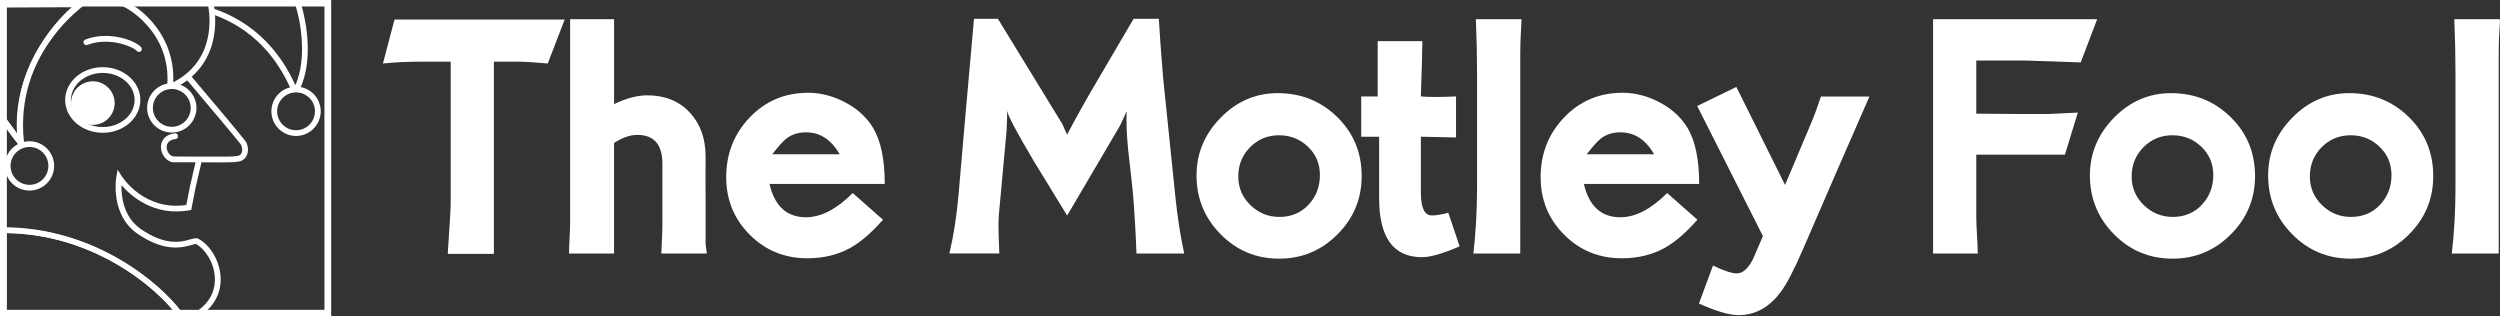 <?xml version="1.0" encoding="utf-8"?>
<!-- Generator: Adobe Illustrator 17.0.0, SVG Export Plug-In . SVG Version: 6.00 Build 0)  -->
<!DOCTYPE svg PUBLIC "-//W3C//DTD SVG 1.1//EN" "http://www.w3.org/Graphics/SVG/1.1/DTD/svg11.dtd">
<svg version="1.1" id="Layer_1" xmlns="http://www.w3.org/2000/svg" xmlns:xlink="http://www.w3.org/1999/xlink" x="0px" y="0px"
	 width="367.71px" height="46.52px" viewBox="0 0 367.71 46.52" enable-background="new 0 0 367.71 46.52" xml:space="preserve">
<rect x="0" y="0" width="367.71" height="46.52" fill="#333333" stroke="none"/>
<g>
	<g>
		<path fill="#FFFFFF" d="M56.323,9.339l1.705-6.463h25.026l-2.487,6.463c-1.97-0.18-3.452-0.269-4.455-0.269h-3.469v28.273h-6.786
			c0.288-4.306,0.433-6.702,0.433-7.183V9.07h-4.36C59.99,9.07,58.124,9.159,56.323,9.339z"/>
		<path fill="#FFFFFF" d="M83.692,37.289c0-0.483,0.03-1.222,0.082-2.223c0.054-0.997,0.082-1.755,0.082-2.273
			c0-17.707,0-27.698,0-29.973h6.463c0,0.483,0,1.222,0,2.219c0,0.999,0,1.74,0,2.223v8.052c1.77-0.86,3.4-1.291,4.895-1.291
			c2.583,0,4.659,0.836,6.223,2.507c1.562,1.673,2.345,3.837,2.345,6.489c-0.019,1.447-0.019,3.601,0,6.463c0,2.862,0,4.997,0,6.412
			l0.18,1.396h-6.695c0.106-2.1,0.16-3.424,0.16-3.976v-9.243c0-2.819-1.228-4.23-3.681-4.23c-1.075,0-2.217,0.394-3.428,1.187
			c0,8.914,0,14.335,0,16.262h-6.626V37.289z"/>
		<path fill="#FFFFFF" d="M115.657,20.386c0.793-0.617,1.757-0.923,2.895-0.923c2.067,0,3.72,1.077,4.962,3.231h-9.928
			C114.483,21.532,115.172,20.765,115.657,20.386z M128.426,18.825c-0.93-1.554-2.292-2.804-4.084-3.755
			c-1.79-0.949-3.619-1.424-5.48-1.424c-3.413,0-6.273,1.207-8.583,3.618c-2.31,2.412-3.465,5.341-3.465,8.786
			c0,3.343,1.155,6.169,3.465,8.479c2.308,2.308,5.137,3.46,8.479,3.46c2.342,0,4.427-0.501,6.255-1.497
			c1.551-0.858,3.17-2.253,4.86-4.176l-4.448-3.92c-2.377,2.373-4.67,3.56-6.873,3.56c-2.828,0-4.62-1.634-5.378-4.903h16.959
			C130.131,23.467,129.562,20.724,128.426,18.825z"/>
		<path fill="#FFFFFF" d="M139.639,37.289c0.622-2.617,1.07-5.495,1.348-8.63c0.483-5.753,1.241-14.385,2.273-25.893h3.515
			l9.458,15.443l0.722,1.599c1.207-2.338,2.81-5.2,4.81-8.574c1.655-2.823,3.311-5.645,4.968-8.47h3.712
			c0.1,1.894,0.308,4.739,0.617,8.528l1.807,17.571c0.31,3.033,0.747,5.84,1.306,8.424h-7.018c-0.13-3.378-0.308-6.394-0.537-9.048
			c-0.204-1.963-0.423-3.946-0.661-5.946c-0.238-2.344-0.323-4.325-0.253-5.944c-0.21,0.516-0.539,1.239-0.992,2.171l-7.755,13.183
			c-1.616-2.62-3.231-5.257-4.845-7.911c-2.579-4.344-3.902-6.839-3.97-7.497c0,0.691-0.035,1.707-0.104,3.051l-1.129,12.303
			c-0.056,0.722-0.069,1.656-0.033,2.793c0.069,1.586,0.104,2.535,0.104,2.843h-7.343V37.289z"/>
		<path fill="#FFFFFF" d="M192.457,30.117c-1.122,1.192-2.542,1.788-4.269,1.788c-1.658,0-3.081-0.579-4.273-1.736
			c-1.19-1.155-1.785-2.561-1.785-4.217c0-1.692,0.579-3.124,1.734-4.297c1.157-1.172,2.579-1.76,4.269-1.76
			c1.658,0,3.072,0.563,4.247,1.684c1.172,1.122,1.757,2.507,1.757,4.165C194.139,27.469,193.58,28.925,192.457,30.117z
			 M179.534,17.319c-2.358,2.41-3.543,5.237-3.543,8.476c0,3.378,1.183,6.264,3.543,8.658c2.355,2.394,5.228,3.592,8.602,3.592
			c3.345,0,6.203-1.189,8.578-3.567c2.379-2.375,3.566-5.237,3.566-8.58c0-3.443-1.196-6.338-3.592-8.682
			c-2.394-2.342-5.313-3.515-8.76-3.515C184.691,13.701,181.888,14.908,179.534,17.319z"/>
		<path fill="#FFFFFF" d="M200.212,20.11v-5.926c0.687,0,1.495,0,2.422,0v-8.13h6.572c0,1.057-0.072,3.768-0.219,8.13
			c1.14,0.104,2.862,0.104,5.172,0v6.034c-1.137-0.024-2.862-0.059-5.172-0.108v8.203c0,2.249,0.539,3.374,1.604,3.374
			c0.657,0,1.469-0.132,2.435-0.396l1.66,4.94c-2.448,1.066-4.292,1.597-5.53,1.597c-4.206,0-6.307-2.884-6.307-8.652V20.11
			C202.849,20.11,200.212,20.11,200.212,20.11z"/>
		<path fill="#FFFFFF" d="M216.713,37.289c0.357-3.135,0.537-6.357,0.537-9.66V10.728c0-2.583-0.058-5.218-0.171-7.905h6.719
			c-0.126,2.033-0.193,3.809-0.193,5.322V33.62c0,1.38,0,2.602,0,3.67H216.713z"/>
		<path fill="#FFFFFF" d="M235.445,20.386c0.793-0.617,1.757-0.923,2.895-0.923c2.067,0,3.722,1.077,4.964,3.231h-9.926
			C234.272,21.532,234.964,20.765,235.445,20.386z M248.215,18.825c-0.932-1.554-2.292-2.804-4.084-3.755
			c-1.794-0.949-3.621-1.424-5.482-1.424c-3.415,0-6.275,1.207-8.583,3.618c-2.308,2.412-3.463,5.341-3.463,8.786
			c0,3.343,1.155,6.169,3.463,8.479c2.308,2.308,5.137,3.46,8.481,3.46c2.342,0,4.425-0.501,6.253-1.497
			c1.551-0.858,3.17-2.253,4.86-4.176l-4.446-3.92c-2.379,2.373-4.672,3.56-6.875,3.56c-2.828,0-4.618-1.634-5.378-4.903h16.96
			C249.921,23.467,249.353,20.724,248.215,18.825z"/>
		<path fill="#FFFFFF" d="M249.63,15.588l5.762-2.802c0.448,0.897,2.834,5.703,7.159,14.416l3.833-9.081
			c0.377-0.858,0.86-2.167,1.447-3.924h7.131c-2.171,4.929-5.395,12.338-9.67,22.225c-1.376,3.207-2.516,5.397-3.411,6.568
			c-1.688,2.238-3.738,3.358-6.152,3.358c-1.378,0-3.328-0.57-5.84-1.707l2.065-5.582c1.586,0.763,2.756,1.15,3.514,1.15
			c0.864,0,1.656-0.708,2.383-2.121c0.481-1.137,0.964-2.258,1.447-3.361L249.63,15.588z"/>
		<path fill="#FFFFFF" d="M284.325,2.822h24.138l-2.422,6.355c-5.499-0.182-8.093-0.269-7.785-0.269h-7.577v7.811l6.8,0.052h3.813
			l4.327-0.214l-1.903,6.19H290.68v9.107c0,0.656,0.033,1.578,0.108,2.771c0.071,1.189,0.106,2.076,0.106,2.663h-6.568
			c0-1.653,0-3.601,0-5.839V2.822z"/>
		<path fill="#FFFFFF" d="M323.857,30.117c-1.124,1.192-2.542,1.788-4.269,1.788c-1.658,0-3.081-0.579-4.271-1.736
			c-1.189-1.155-1.786-2.561-1.786-4.217c0-1.692,0.579-3.124,1.736-4.297c1.157-1.172,2.578-1.76,4.269-1.76
			c1.655,0,3.072,0.563,4.245,1.684c1.17,1.122,1.759,2.507,1.759,4.165C325.54,27.469,324.979,28.925,323.857,30.117z
			 M310.931,17.319c-2.358,2.41-3.54,5.237-3.54,8.476c0,3.378,1.179,6.264,3.54,8.658c2.358,2.394,5.231,3.592,8.606,3.592
			c3.343,0,6.201-1.189,8.576-3.567c2.379-2.375,3.567-5.237,3.567-8.58c0-3.443-1.196-6.338-3.593-8.682
			c-2.394-2.342-5.313-3.515-8.758-3.515C316.091,13.701,313.289,14.908,310.931,17.319z"/>
		<path fill="#FFFFFF" d="M350.068,30.117c-1.118,1.192-2.54,1.788-4.267,1.788c-1.658,0-3.079-0.579-4.273-1.736
			c-1.19-1.155-1.785-2.561-1.785-4.217c0-1.692,0.578-3.124,1.734-4.297c1.155-1.172,2.579-1.76,4.269-1.76
			c1.656,0,3.072,0.563,4.241,1.684c1.174,1.122,1.764,2.507,1.764,4.165C351.754,27.469,351.191,28.925,350.068,30.117z
			 M337.145,17.319c-2.362,2.41-3.541,5.237-3.541,8.476c0,3.378,1.177,6.264,3.541,8.658c2.358,2.394,5.229,3.592,8.604,3.592
			c3.343,0,6.203-1.189,8.578-3.567c2.377-2.375,3.564-5.237,3.564-8.58c0-3.443-1.194-6.338-3.59-8.682
			c-2.396-2.342-5.315-3.515-8.76-3.515C342.303,13.701,339.503,14.908,337.145,17.319z"/>
		<path fill="#FFFFFF" d="M360.623,37.289c0.36-3.135,0.539-6.357,0.539-9.66V10.728c0-2.583-0.059-5.218-0.173-7.905h6.723
			c-0.13,2.033-0.193,3.809-0.193,5.322V33.62c0,1.38,0,2.602,0,3.67H360.623z"/>
	</g>
</g>
<g>
	<g>
		<path fill="#FFFFFF" d="M48.667,46.521H0V-0.001h48.667V46.521z M0.945,45.575h46.777V0.945H0.945V45.575z"/>
	</g>
	<g>
		<g>
			<path fill="#FFFFFF" d="M26.018,46.515H0.16V33.502h0.388c13.3,0,22.883,8.091,26.092,12.37l-0.622,0.466
				c0-0.001,0-0.001-0.001-0.001V46.515z M0.937,45.738h24.61C22.057,41.5,13.131,34.43,0.937,34.281V45.738z"/>
		</g>
		<path fill="#FFFFFF" d="M26.012,46.338c-3.13-4.173-12.498-12.066-25.546-12.066v-0.845c13.383,0,23.004,8.114,26.222,12.404
			L26.012,46.338z"/>
		<g>
			<path fill="#FFFFFF" d="M42.668,12.845c0.033,0.069,0.055,0.112,0.085,0.173C42.877,13.012,42.997,13,43.125,13
				c0.346,0,0.671,0.032,0.986,0.078c2.493-5.319,0.192-12.415,0.167-12.488l-0.801,0.267c0.638,1.913,1.786,7.523-0.027,11.668
				c-0.007-0.015-0.014-0.03-0.021-0.045c-1.153-2.401-4.197-8.698-12.39-11.343c0.016,0.297,0.016,0.595-0.007,0.891
				C38.689,4.611,41.57,10.559,42.668,12.845z"/>
		</g>
		<path fill="#FFFFFF" d="M36.223,20.941c-0.149-0.327-5.057-6.147-7.993-9.614l-0.241-0.242c-0.198,0.198-0.413,0.381-0.645,0.547
			l0.266,0.266c3.022,3.57,7.609,9.025,7.846,9.394c0.217,0.47,0.232,0.948,0.039,1.279c-0.127,0.22-0.338,0.347-0.641,0.374
			c-0.654,0.108-1.548,0.102-4.208,0.09c-1.213-0.007-2.793-0.017-4.921-0.012c-0.625,0.054-1.135-0.605-1.205-1.242
			c-0.038-0.348,0.011-1.175,1.298-1.331c0.232-0.028,0.397-0.238,0.369-0.47c-0.028-0.232-0.24-0.401-0.47-0.369
			c-1.665,0.201-2.137,1.344-2.036,2.262c0.116,1.052,1.01,2.107,2.086,1.992c2.087,0,3.663,0.008,4.875,0.014
			c0.757,0.004,1.374,0.007,1.885,0.007c1.319,0,1.933-0.021,2.431-0.104c0.549-0.047,0.999-0.326,1.267-0.788
			C36.556,22.427,36.554,21.658,36.223,20.941z"/>
		<g>
			<path fill="#FFFFFF" d="M24.604,12.557c0.452,0.056,0.872,0.156,1.262,0.295c7.508-3.845,5.574-12.144,5.553-12.23l-0.821,0.201
				c0.019,0.079,1.804,7.726-5.114,11.277c0.313-7.988-6.319-11.928-7.498-12.048l-0.087,0.84
				C18.515,0.98,25.196,4.658,24.604,12.557z"/>
		</g>
		<g>
			<path fill="#FFFFFF" d="M3.017,21.281c-0.018,0-0.036-0.001-0.053-0.004c-0.194-0.027-0.361-0.05-2.786-3.46
				c-0.047-0.066-0.072-0.145-0.072-0.225V0.723c0-0.213,0.172-0.387,0.386-0.388c0,0,6.101-0.046,9.27-0.046
				c1.813,0,1.875,0.014,1.941,0.028c0.149,0.034,0.265,0.151,0.296,0.301c0.031,0.15-0.029,0.304-0.153,0.393
				c-0.101,0.072-9.992,7.793-8.442,19.832c0.016,0.12-0.026,0.24-0.112,0.326C3.217,21.241,3.119,21.281,3.017,21.281z
				 M0.882,17.468c0.564,0.792,1.169,1.619,1.627,2.222C1.906,10.633,7.533,3.695,10.537,1.066
				c-0.212-0.001-0.468-0.001-0.777-0.001c-2.689,0-7.491,0.034-8.879,0.044V17.468z"/>
		</g>
		<path fill="#FFFFFF" d="M3.129,21.538c-0.119,0-0.236-0.051-0.318-0.145c-0.589-0.674-2.666-3.583-2.754-3.707l0.688-0.49
			c0.015,0.02,1.028,1.439,1.84,2.529C1.98,9.199,8.59,2.697,11.561,0.328l0.122-0.098l0.534,0.654l-0.13,0.105
			c-2.994,2.388-9.819,9.124-8.539,20.078c0.021,0.184-0.079,0.36-0.249,0.435C3.245,21.526,3.187,21.538,3.129,21.538z"/>
		<polygon fill="#FFFFFF" points="0.255,17.704 0.228,0.431 11.729,0.431 11.729,0.961 0.76,0.961 0.785,17.703 		"/>
		<path fill="#FFFFFF" d="M29.264,46.507c-0.135,0-0.266-0.064-0.348-0.183c-0.133-0.192-0.084-0.456,0.108-0.588
			c2.275-1.569,2.656-3.562,2.576-4.959c-0.132-2.285-1.533-4.227-2.784-4.892c-0.083-0.02-0.371,0.073-0.61,0.142
			c-1.292,0.368-3.981,1.135-8.005-1.664c-4.004-2.787-3.127-8.102-3.088-8.327l0.189-1.08l0.585,0.929
			c0.135,0.214,3.337,5.173,9.518,4.264c0.486-2.558,0.559-2.869,0.958-4.56l0.407-1.739c0.053-0.226,0.281-0.364,0.507-0.316
			c0.227,0.053,0.369,0.28,0.316,0.507l-0.407,1.741c-0.409,1.738-0.472,2.005-1.005,4.815l-0.054,0.287l-0.288,0.05
			c-5.214,0.915-8.604-2.125-9.973-3.705c-0.036,1.604,0.267,4.664,2.82,6.441c3.697,2.572,6.036,1.903,7.292,1.544
			c0.542-0.154,0.934-0.268,1.264-0.06c1.466,0.779,3.055,2.954,3.206,5.575c0.131,2.279-0.913,4.305-2.939,5.703
			C29.43,46.483,29.347,46.507,29.264,46.507z"/>
		<g>
			<path fill="#FFFFFF" d="M4.337,28.029c-2.001,0-3.629-1.628-3.629-3.628c0-1.999,1.628-3.626,3.629-3.626
				c1.999,0,3.626,1.626,3.626,3.626C7.963,26.401,6.336,28.029,4.337,28.029z M4.337,21.621c-1.535,0-2.784,1.247-2.784,2.781
				c0,1.535,1.249,2.783,2.784,2.783c1.533,0,2.781-1.248,2.781-2.783C7.118,22.868,5.87,21.621,4.337,21.621z"/>
		</g>
		<g>
			<path fill="#FFFFFF" d="M25.269,19.497c-2,0-3.628-1.626-3.628-3.626c0-2,1.627-3.628,3.628-3.628
				c1.998,0,3.625,1.627,3.625,3.628C28.894,17.871,27.267,19.497,25.269,19.497z M25.269,13.089c-1.535,0-2.783,1.248-2.783,2.783
				c0,1.534,1.248,2.781,2.783,2.781c1.533,0,2.78-1.247,2.78-2.781C28.049,14.337,26.802,13.089,25.269,13.089z"/>
		</g>
		<g>
			<path fill="#FFFFFF" d="M43.544,19.998c-1.999,0-3.626-1.627-3.626-3.628s1.626-3.628,3.626-3.628c2,0,3.628,1.627,3.628,3.628
				S45.544,19.998,43.544,19.998z M43.544,13.588c-1.534,0-2.781,1.248-2.781,2.783s1.247,2.783,2.781,2.783
				c1.535,0,2.783-1.248,2.783-2.783S45.078,13.588,43.544,13.588z"/>
		</g>
		<circle fill="#FFFFFF" cx="13.657" cy="15.164" r="3.204"/>
		<path fill="#FFFFFF" d="M15.115,19.531c-3.049,0-5.53-2.165-5.53-4.826c0-2.661,2.481-4.825,5.53-4.825
			c3.048,0,5.528,2.164,5.528,4.825C20.643,17.366,18.163,19.531,15.115,19.531z M15.115,10.725c-2.583,0-4.685,1.786-4.685,3.98
			c0,2.195,2.102,3.981,4.685,3.981c2.583,0,4.683-1.786,4.683-3.981C19.798,12.51,17.697,10.725,15.115,10.725z"/>
		<path fill="#FFFFFF" d="M20.441,7.638c-0.108,0-0.216-0.041-0.299-0.124c-0.937-0.937-4.505-2.019-7.284-0.907
			c-0.217,0.084-0.463-0.019-0.549-0.236c-0.086-0.217,0.019-0.462,0.236-0.549c3.049-1.218,6.951-0.15,8.195,1.094
			c0.165,0.165,0.165,0.432,0,0.597C20.657,7.597,20.549,7.638,20.441,7.638z"/>
	</g>
	<path fill="#FFFFFF" d="M48.713,46.471H0.145V0.049h48.568V46.471z M0.992,45.624h46.874V0.896H0.992V45.624z"/>
</g>
</svg>
